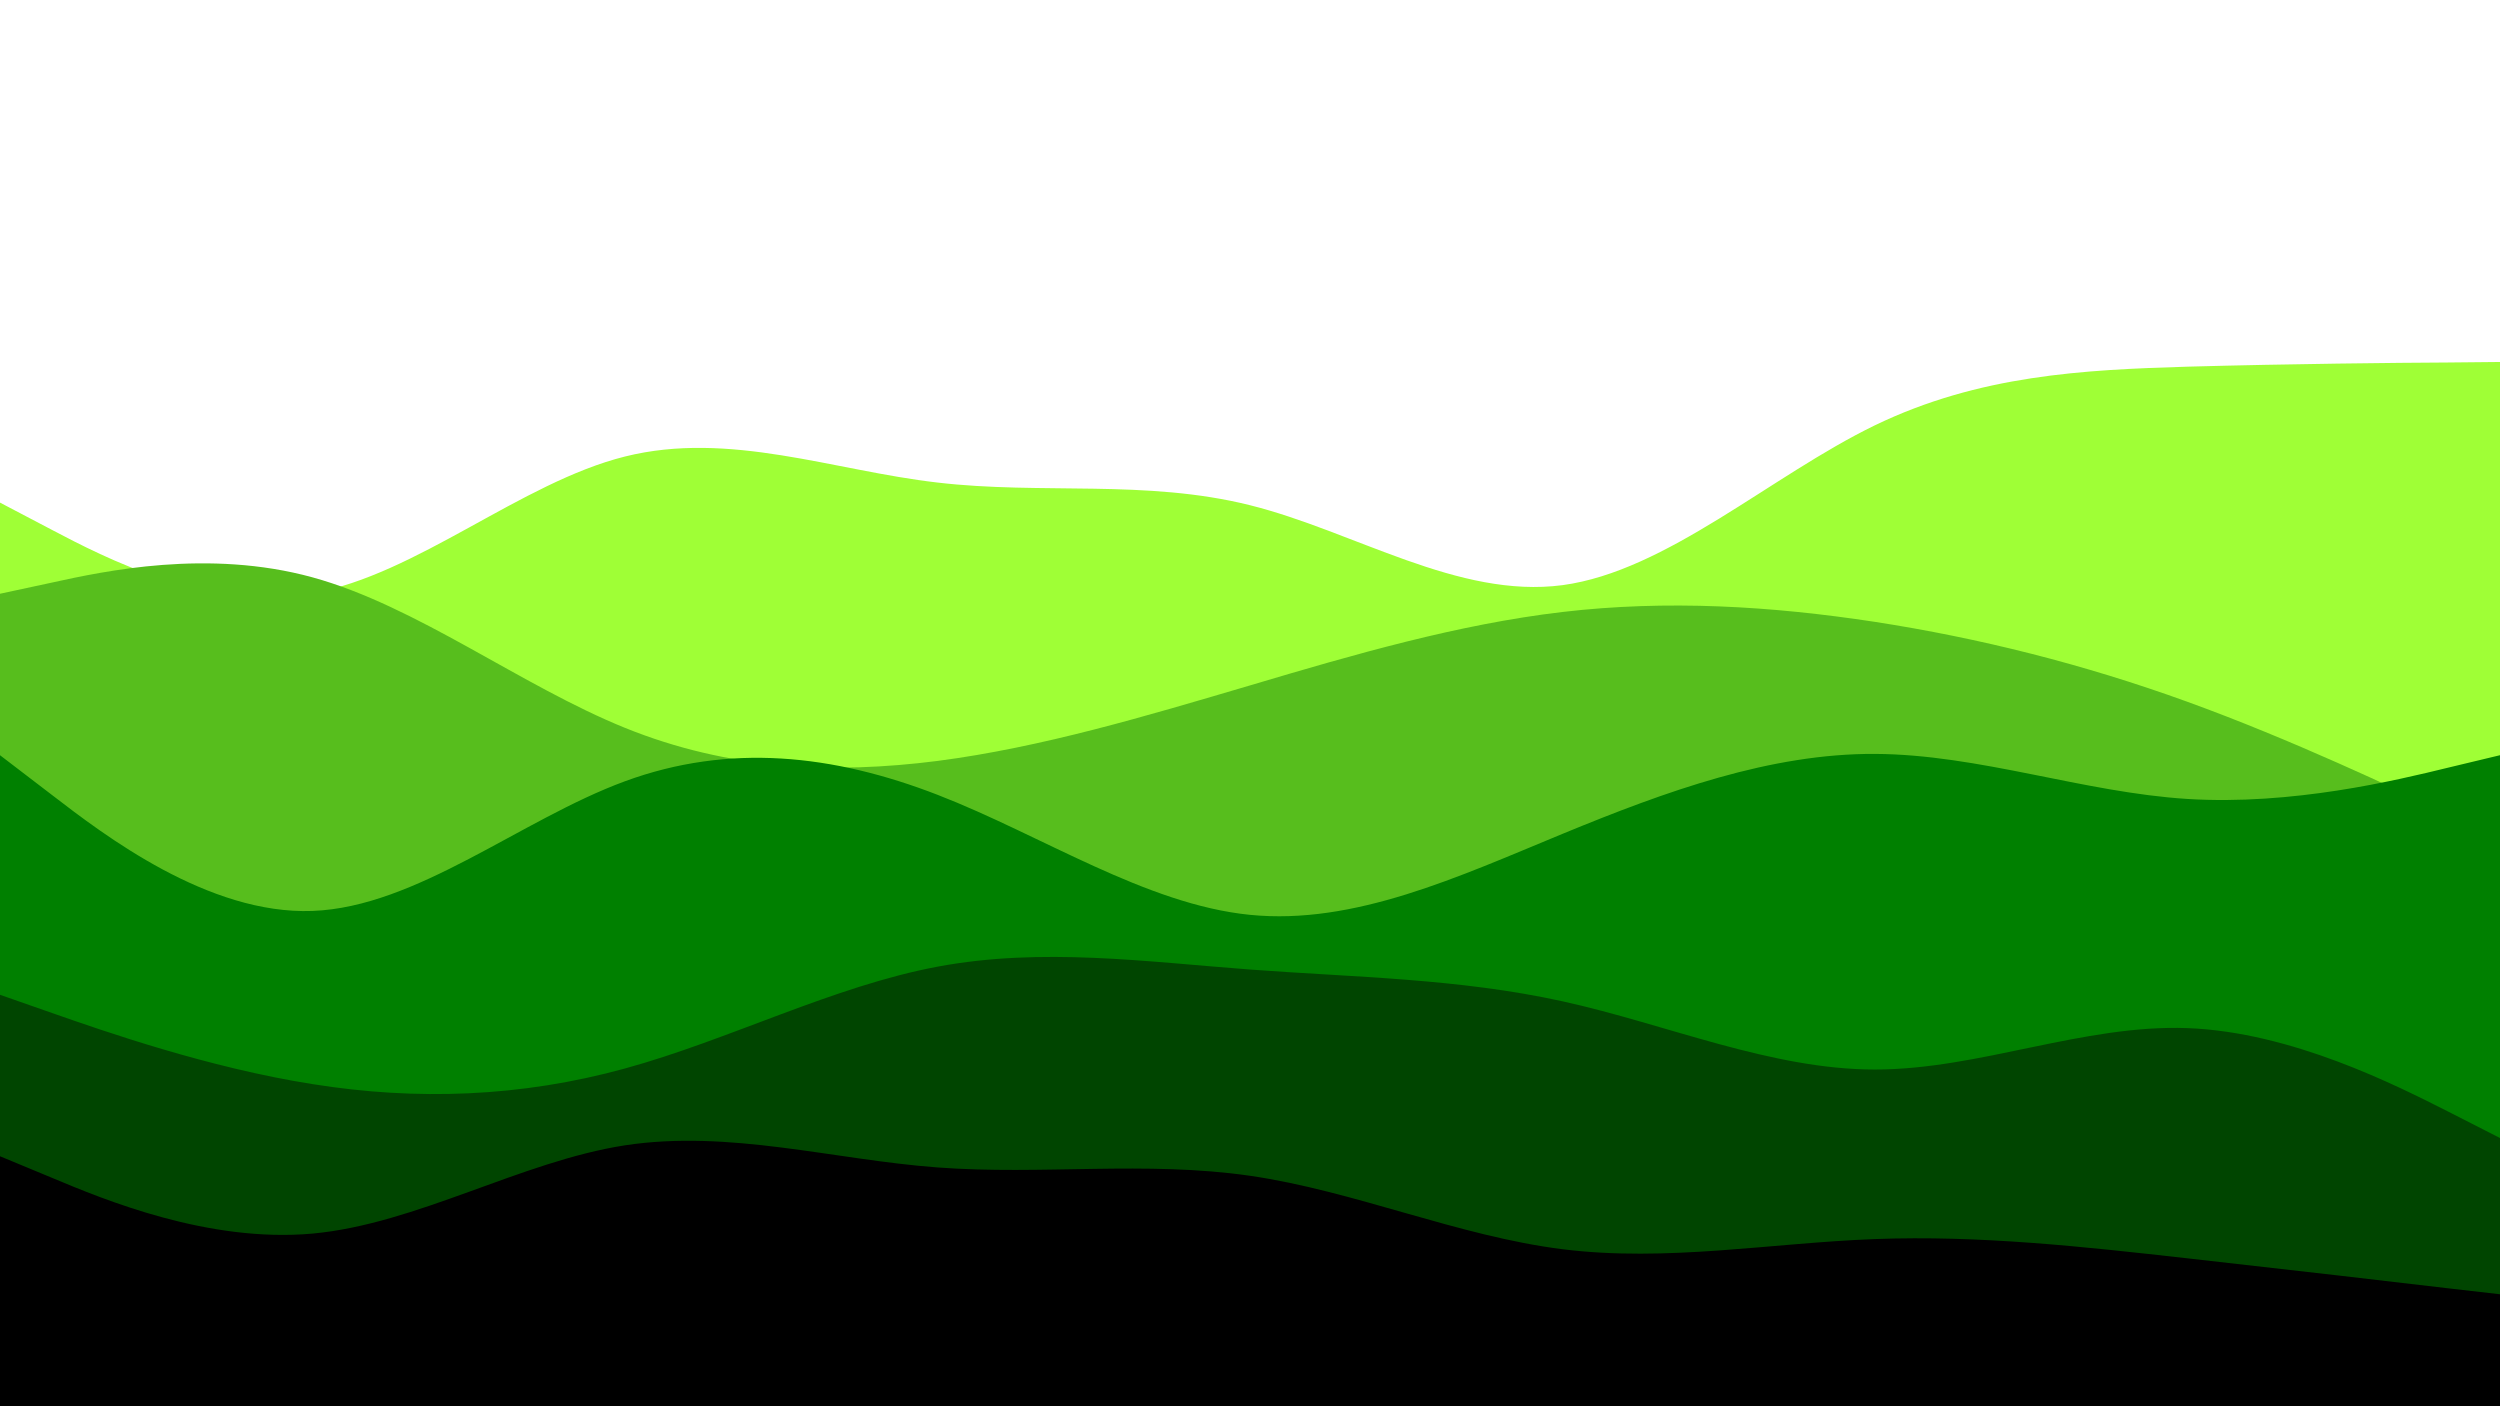 <svg id="visual" viewBox="0 0 960 540" width="960" height="540" xmlns="http://www.w3.org/2000/svg" xmlns:xlink="http://www.w3.org/1999/xlink" version="1.1"><rect x="0" y="0" width="960" height="540" fill="#ffffff"></rect><path d="M0 193L20 203.5C40 214 80 235 120 227.8C160 220.7 200 185.3 240 175.3C280 165.3 320 180.7 360 185.3C400 190 440 184 480 194C520 204 560 230 600 224.7C640 219.3 680 182.7 720 163.3C760 144 800 142 840 140.8C880 139.7 920 139.3 940 139.2L960 139L960 541L940 541C920 541 880 541 840 541C800 541 760 541 720 541C680 541 640 541 600 541C560 541 520 541 480 541C440 541 400 541 360 541C320 541 280 541 240 541C200 541 160 541 120 541C80 541 40 541 20 541L0 541Z" fill="#9fff36"></path><path d="M0 228L20 223.7C40 219.3 80 210.7 120 221.7C160 232.7 200 263.3 240 279.5C280 295.7 320 297.3 360 292.2C400 287 440 275 480 263.2C520 251.3 560 239.7 600 235C640 230.3 680 232.7 720 238.8C760 245 800 255 840 269.5C880 284 920 303 940 312.5L960 322L960 541L940 541C920 541 880 541 840 541C800 541 760 541 720 541C680 541 640 541 600 541C560 541 520 541 480 541C440 541 400 541 360 541C320 541 280 541 240 541C200 541 160 541 120 541C80 541 40 541 20 541L0 541Z" fill="#57be1d"></path><path d="M0 290L20 305.3C40 320.7 80 351.3 120 349.8C160 348.3 200 314.7 240 300C280 285.3 320 289.7 360 305.2C400 320.7 440 347.3 480 351.3C520 355.3 560 336.7 600 320.2C640 303.7 680 289.3 720 289.5C760 289.7 800 304.3 840 306.8C880 309.3 920 299.7 940 294.8L960 290L960 541L940 541C920 541 880 541 840 541C800 541 760 541 720 541C680 541 640 541 600 541C560 541 520 541 480 541C440 541 400 541 360 541C320 541 280 541 240 541C200 541 160 541 120 541C80 541 40 541 20 541L0 541Z" fill="#008000"></path><path d="M0 382L20 389C40 396 80 410 120 416.3C160 422.7 200 421.3 240 410.3C280 399.3 320 378.7 360 371.2C400 363.7 440 369.3 480 372.3C520 375.3 560 375.7 600 384.5C640 393.3 680 410.7 720 410.7C760 410.7 800 393.3 840 394.8C880 396.3 920 416.7 940 426.8L960 437L960 541L940 541C920 541 880 541 840 541C800 541 760 541 720 541C680 541 640 541 600 541C560 541 520 541 480 541C440 541 400 541 360 541C320 541 280 541 240 541C200 541 160 541 120 541C80 541 40 541 20 541L0 541Z" fill="#004500"></path><path d="M0 444L20 452.3C40 460.7 80 477.3 120 473.7C160 470 200 446 240 439.8C280 433.7 320 445.3 360 448.3C400 451.3 440 445.7 480 451.5C520 457.3 560 474.7 600 479.7C640 484.7 680 477.3 720 475.8C760 474.3 800 478.7 840 483.2C880 487.7 920 492.3 940 494.7L960 497L960 541L940 541C920 541 880 541 840 541C800 541 760 541 720 541C680 541 640 541 600 541C560 541 520 541 480 541C440 541 400 541 360 541C320 541 280 541 240 541C200 541 160 541 120 541C80 541 40 541 20 541L0 541Z" fill="#000000"></path></svg>